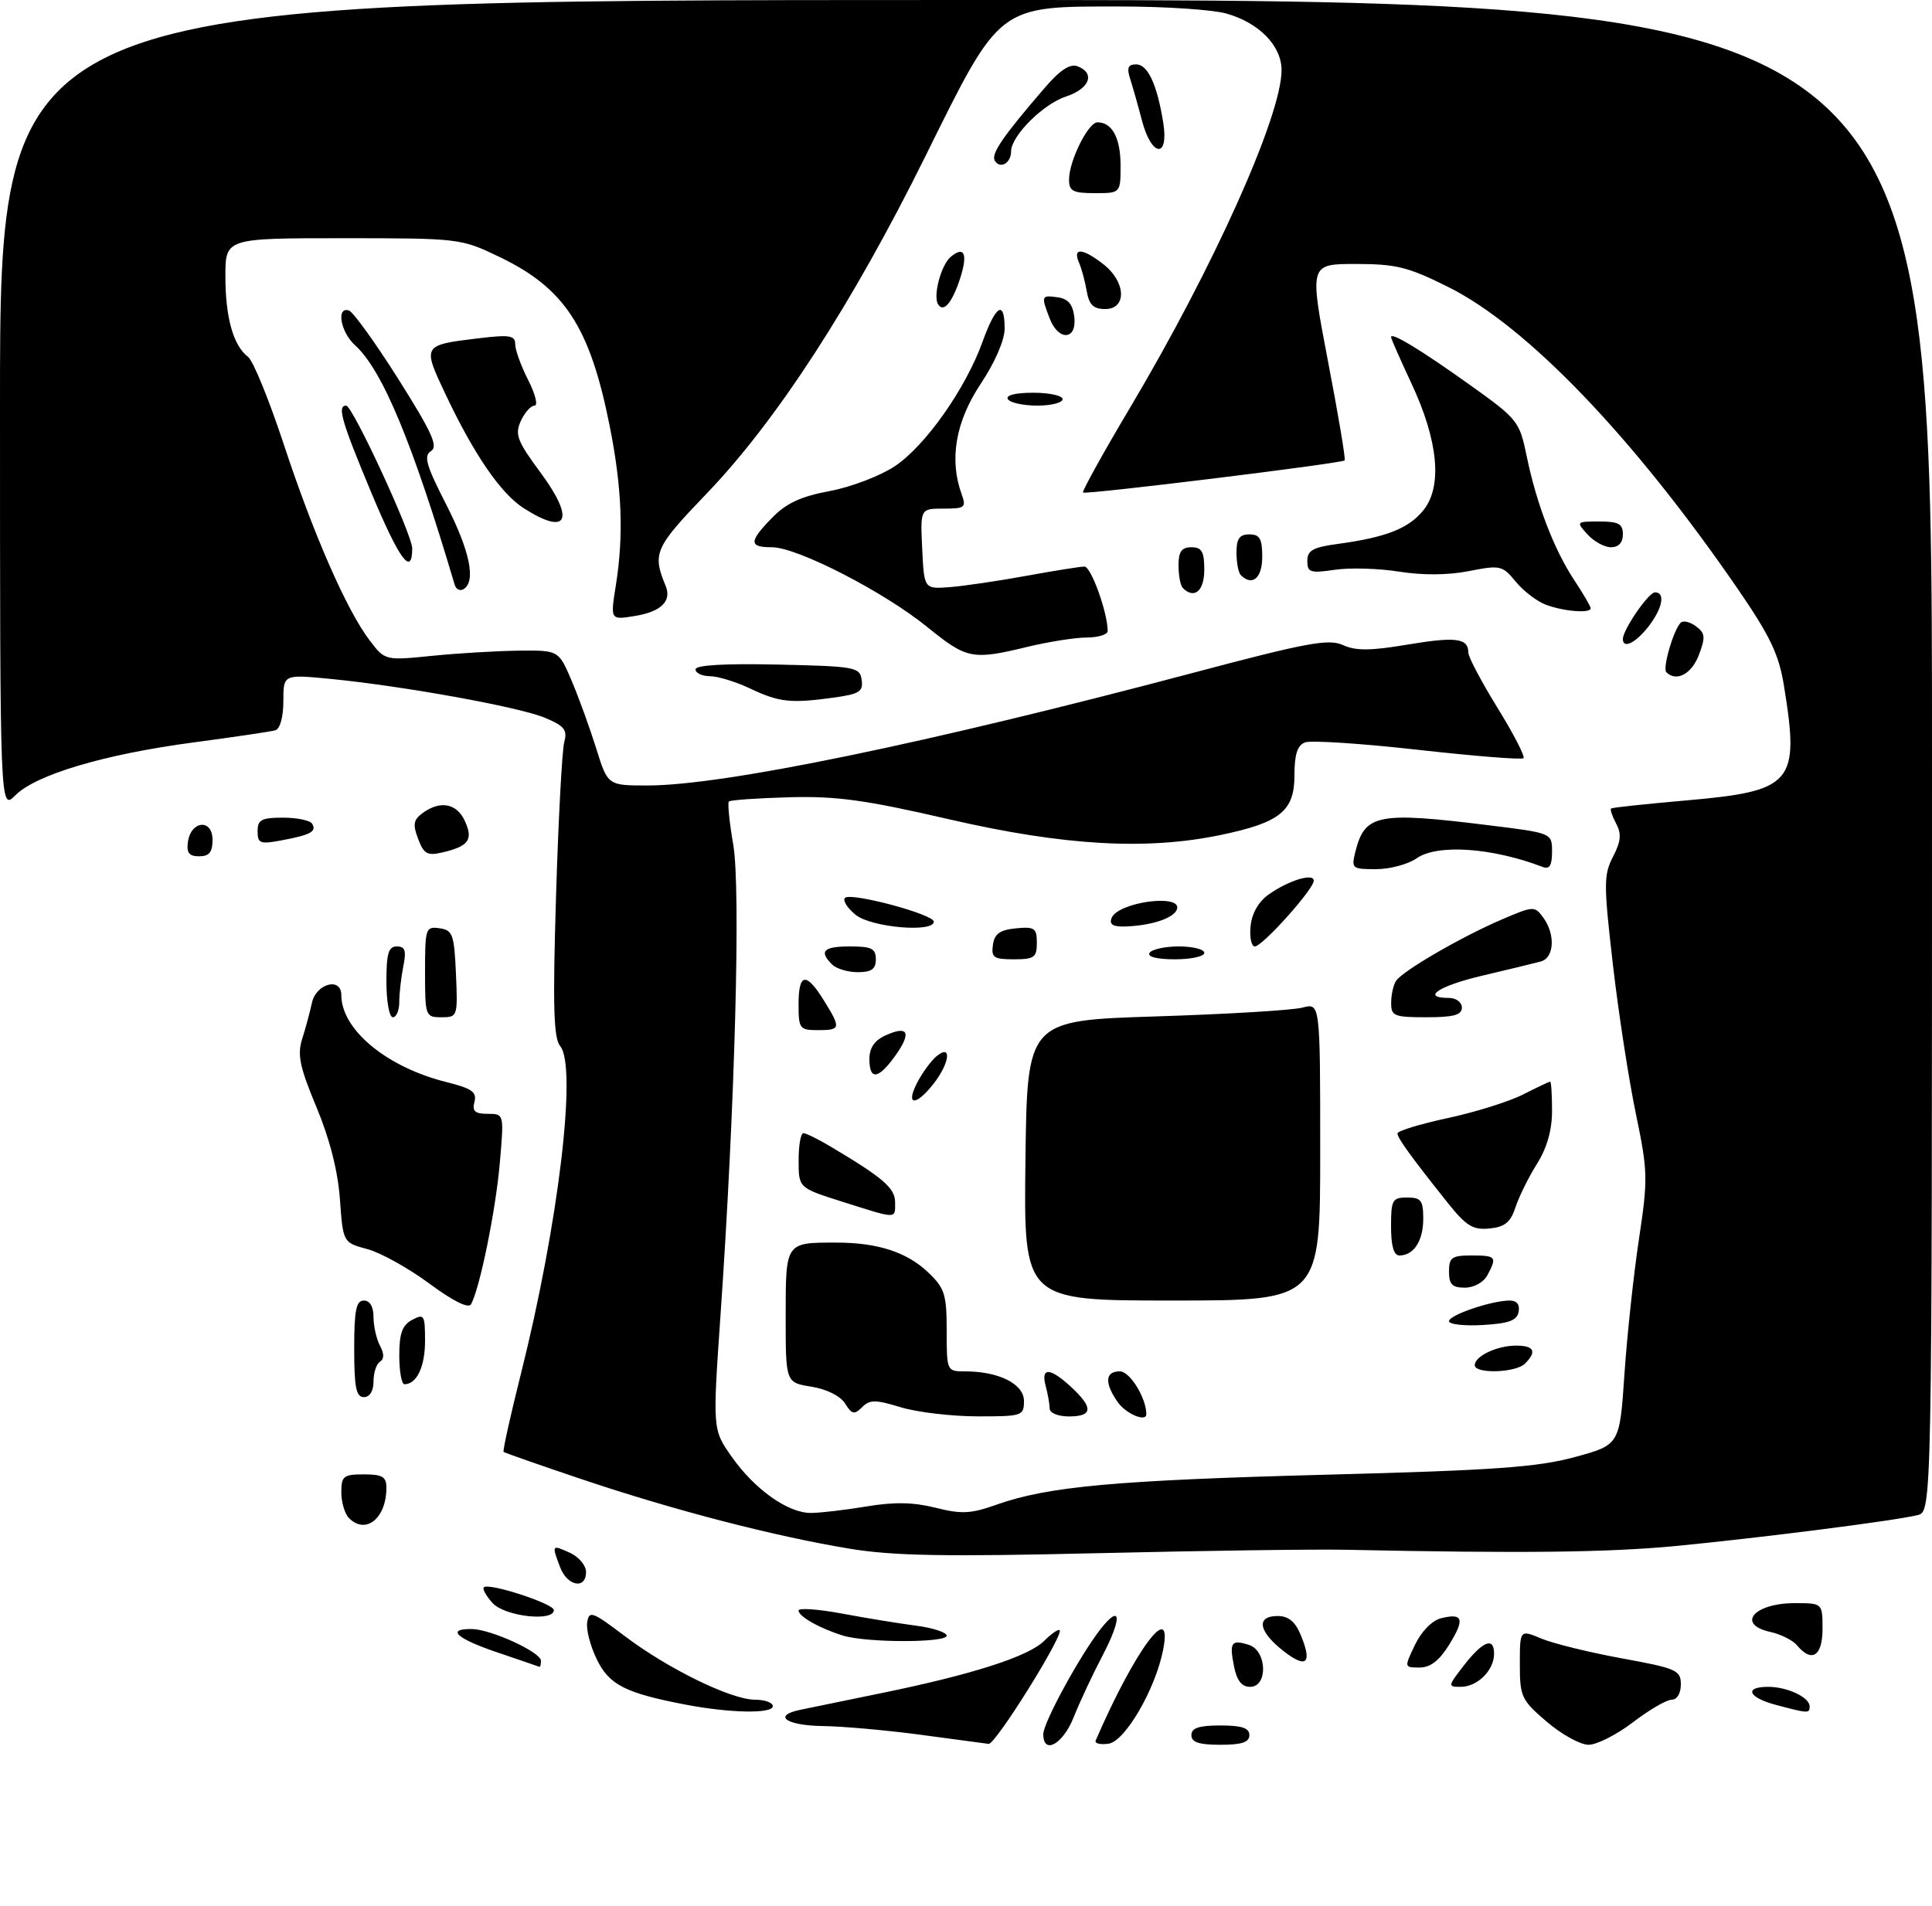 <?xml version="1.0" encoding="UTF-8" standalone="no"?>
<!DOCTYPE svg PUBLIC "-//W3C//DTD SVG 1.1//EN" "http://www.w3.org/Graphics/SVG/1.1/DTD/svg11.dtd" >
<svg xmlns="http://www.w3.org/2000/svg" xmlns:xlink="http://www.w3.org/1999/xlink" version="1.1" viewBox="0 0 300 296">
 <g >
 <path fill="currentColor"
d=" M 143.00 269.45 C 137.78 268.75 130.91 268.13 127.75 268.09 C 122.05 268.00 119.92 266.47 124.25 265.57 C 125.49 265.31 131.18 264.15 136.89 262.97 C 151.01 260.08 159.72 257.28 162.14 254.86 C 163.26 253.74 164.33 253.00 164.54 253.20 C 165.23 253.89 154.56 271.00 153.52 270.86 C 152.96 270.79 148.22 270.15 143.00 269.45 Z  M 162.00 269.35 C 162.00 267.56 167.73 257.06 170.91 253.01 C 174.09 248.97 174.26 251.29 171.22 257.11 C 169.67 260.07 167.63 264.41 166.71 266.75 C 165.04 270.93 162.00 272.61 162.00 269.35 Z  M 170.14 270.33 C 176.25 256.22 182.18 248.25 180.61 256.25 C 179.41 262.37 174.70 270.47 172.14 270.83 C 170.84 271.02 169.94 270.79 170.14 270.33 Z  M 185.00 269.50 C 185.00 268.39 186.17 268.00 189.50 268.00 C 192.83 268.00 194.00 268.39 194.00 269.50 C 194.00 270.61 192.83 271.00 189.50 271.00 C 186.17 271.00 185.00 270.61 185.00 269.50 Z  M 240.18 267.42 C 236.24 264.05 236.00 263.54 236.00 258.47 C 236.00 253.10 236.00 253.10 239.36 254.51 C 241.21 255.28 246.83 256.66 251.86 257.58 C 260.34 259.13 261.00 259.42 261.00 261.63 C 261.00 263.01 260.41 264.00 259.58 264.00 C 258.79 264.00 256.09 265.57 253.57 267.50 C 251.05 269.43 247.94 271.00 246.67 271.00 C 245.40 271.00 242.48 269.39 240.18 267.42 Z  M 106.50 264.77 C 97.11 262.97 94.62 261.71 92.68 257.75 C 91.68 255.71 91.00 253.12 91.18 251.99 C 91.47 250.11 91.97 250.30 97.00 254.11 C 103.72 259.20 113.54 264.00 117.25 264.00 C 118.76 264.00 120.00 264.45 120.00 265.00 C 120.00 266.20 113.40 266.09 106.50 264.77 Z  M 275.75 264.80 C 271.46 263.66 270.76 262.00 274.57 262.00 C 277.54 262.00 281.00 263.63 281.00 265.04 C 281.00 266.15 280.79 266.14 275.75 264.80 Z  M 191.62 258.84 C 190.87 255.08 191.19 254.61 193.92 255.48 C 196.75 256.37 196.92 262.00 194.12 262.00 C 192.82 262.00 192.06 261.04 191.62 258.84 Z  M 227.21 258.80 C 230.22 254.90 232.00 254.17 232.00 256.85 C 232.00 259.44 229.42 262.00 226.80 262.00 C 224.81 262.00 224.82 261.90 227.21 258.80 Z  M 77.25 256.66 C 70.88 254.50 69.21 252.98 73.25 253.02 C 76.22 253.05 84.00 256.62 84.00 257.95 C 84.00 258.53 83.89 258.95 83.75 258.89 C 83.61 258.83 80.69 257.82 77.25 256.66 Z  M 199.25 256.40 C 195.40 253.38 195.01 251.00 198.38 251.00 C 200.07 251.00 201.11 251.85 201.98 253.95 C 203.82 258.39 202.87 259.24 199.25 256.40 Z  M 219.72 255.47 C 220.71 253.39 222.37 251.70 223.75 251.35 C 227.19 250.49 227.49 251.47 225.03 255.45 C 223.50 257.92 222.11 259.00 220.43 259.00 C 218.03 259.00 218.03 259.00 219.72 255.47 Z  M 279.05 255.56 C 278.40 254.77 276.54 253.84 274.93 253.48 C 269.55 252.30 272.33 249.00 278.70 249.00 C 283.00 249.00 283.00 249.00 283.00 253.00 C 283.00 257.23 281.33 258.31 279.05 255.56 Z  M 130.94 254.05 C 127.36 252.96 124.00 251.07 124.00 250.15 C 124.00 249.71 127.04 249.93 130.75 250.62 C 134.46 251.32 139.64 252.16 142.25 252.50 C 144.86 252.84 147.00 253.54 147.00 254.06 C 147.00 255.17 134.62 255.17 130.94 254.05 Z  M 76.49 248.99 C 75.50 247.89 74.88 246.79 75.13 246.54 C 75.87 245.79 86.00 249.08 86.00 250.08 C 86.00 251.93 78.37 251.06 76.49 248.99 Z  M 86.98 243.43 C 85.64 239.93 85.67 239.89 88.50 241.18 C 89.88 241.81 91.00 243.15 91.00 244.16 C 91.00 246.91 88.10 246.38 86.98 243.43 Z  M 131.97 240.55 C 120.27 238.62 104.82 234.62 90.50 229.81 C 83.90 227.59 78.37 225.65 78.20 225.51 C 78.04 225.36 79.25 219.90 80.89 213.37 C 86.70 190.23 89.65 165.69 86.99 162.49 C 85.96 161.24 85.82 156.37 86.34 139.21 C 86.70 127.27 87.28 116.49 87.62 115.25 C 88.13 113.36 87.64 112.75 84.60 111.48 C 80.59 109.80 62.54 106.54 51.25 105.44 C 44.00 104.74 44.00 104.74 44.00 108.90 C 44.00 111.37 43.49 113.21 42.75 113.43 C 42.06 113.63 36.33 114.48 30.00 115.32 C 16.15 117.17 5.60 120.31 2.38 123.53 C 0.00 125.91 0.00 125.91 0.00 62.95 C 0.00 0.00 0.00 0.00 150.00 0.00 C 300.00 0.00 300.00 0.00 300.00 117.39 C 300.00 234.78 300.00 234.78 297.75 235.33 C 294.27 236.19 273.83 238.80 260.50 240.10 C 249.82 241.13 236.69 241.29 209.00 240.71 C 204.32 240.61 187.00 240.85 170.50 241.24 C 146.78 241.80 138.71 241.66 131.97 240.55 Z  M 134.50 233.99 C 138.84 233.26 141.82 233.32 145.26 234.18 C 149.30 235.20 150.75 235.13 154.76 233.70 C 162.76 230.87 173.25 229.91 206.00 229.05 C 232.00 228.37 238.72 227.89 244.50 226.32 C 251.50 224.42 251.50 224.42 252.24 213.46 C 252.65 207.43 253.66 198.00 254.49 192.50 C 255.91 183.07 255.88 181.96 254.02 173.00 C 252.93 167.78 251.32 157.35 250.45 149.82 C 249.01 137.32 249.01 135.88 250.47 133.06 C 251.70 130.68 251.81 129.51 250.95 127.91 C 250.34 126.76 249.99 125.71 250.17 125.57 C 250.35 125.43 255.51 124.88 261.64 124.34 C 278.45 122.88 279.48 121.68 277.01 106.50 C 276.22 101.63 274.87 98.80 269.86 91.50 C 253.68 67.95 237.19 50.73 224.91 44.59 C 218.66 41.47 216.80 41.00 210.53 41.00 C 203.32 41.00 203.32 41.00 206.21 56.11 C 207.81 64.42 208.97 71.35 208.80 71.51 C 208.31 71.98 168.54 76.87 168.17 76.50 C 167.99 76.32 171.27 70.39 175.47 63.33 C 188.44 41.52 199.00 17.99 199.00 10.89 C 199.00 7.10 195.48 3.50 190.38 2.09 C 188.24 1.50 180.90 1.01 174.07 1.01 C 154.87 1.00 155.41 0.58 143.68 24.30 C 132.32 47.25 120.59 65.35 109.73 76.66 C 101.65 85.08 101.27 85.93 103.36 91.00 C 104.34 93.37 102.65 95.02 98.55 95.68 C 94.77 96.30 94.77 96.30 95.63 90.90 C 96.87 83.18 96.58 75.72 94.67 66.16 C 91.60 50.75 87.69 44.76 77.50 39.88 C 71.57 37.03 71.29 37.00 53.25 37.00 C 35.00 37.00 35.00 37.00 35.00 42.93 C 35.00 49.33 36.23 53.69 38.51 55.42 C 39.30 56.01 41.79 62.12 44.06 69.00 C 48.66 82.97 53.83 94.78 57.41 99.48 C 59.79 102.60 59.79 102.60 67.15 101.86 C 71.19 101.45 77.26 101.10 80.63 101.06 C 86.75 101.00 86.75 101.00 88.77 105.75 C 89.88 108.36 91.59 113.09 92.58 116.25 C 94.37 122.00 94.37 122.00 100.55 122.00 C 112.33 122.00 143.86 115.49 185.32 104.49 C 202.97 99.80 206.32 99.19 208.53 100.19 C 210.52 101.10 212.81 101.09 218.55 100.12 C 226.07 98.86 228.00 99.11 228.00 101.36 C 228.00 102.04 230.04 105.90 232.53 109.94 C 235.02 113.97 236.84 117.50 236.57 117.76 C 236.31 118.03 228.93 117.44 220.19 116.46 C 211.45 115.48 203.55 114.96 202.65 115.31 C 201.45 115.76 201.00 117.18 201.00 120.45 C 201.00 125.95 198.78 127.76 189.63 129.67 C 178.07 132.10 165.22 131.36 147.50 127.28 C 134.35 124.24 129.91 123.63 122.54 123.83 C 117.62 123.97 113.40 124.26 113.18 124.49 C 112.96 124.71 113.26 127.73 113.86 131.20 C 115.04 138.04 114.12 172.02 111.88 204.27 C 110.65 222.04 110.65 222.04 113.61 226.25 C 117.17 231.32 122.34 235.00 125.90 234.99 C 127.33 234.99 131.20 234.54 134.50 233.99 Z  M 54.20 235.80 C 53.54 235.14 53.00 233.34 53.00 231.80 C 53.00 229.27 53.33 229.00 56.50 229.00 C 59.37 229.00 60.00 229.37 60.00 231.07 C 60.00 235.81 56.81 238.41 54.20 235.80 Z  M 55.00 209.50 C 55.00 203.50 55.30 202.00 56.50 202.00 C 57.44 202.00 58.00 202.95 58.00 204.57 C 58.00 205.98 58.45 207.97 59.00 209.01 C 59.67 210.26 59.67 211.08 59.00 211.50 C 58.45 211.84 58.00 213.22 58.00 214.56 C 58.00 216.06 57.42 217.00 56.50 217.00 C 55.30 217.00 55.00 215.50 55.00 209.50 Z  M 62.00 210.54 C 62.00 207.09 62.46 205.83 64.00 205.00 C 65.86 204.01 66.00 204.24 66.00 208.26 C 66.00 212.29 64.71 215.00 62.80 215.00 C 62.36 215.00 62.00 212.99 62.00 210.54 Z  M 66.66 199.36 C 63.45 196.98 59.12 194.57 57.04 194.01 C 53.27 193.00 53.27 193.00 52.78 186.25 C 52.46 181.84 51.19 176.87 49.13 171.94 C 46.56 165.79 46.15 163.83 46.90 161.44 C 47.42 159.82 48.11 157.26 48.44 155.75 C 49.09 152.75 53.00 151.72 53.00 154.55 C 53.00 159.92 60.04 165.76 69.33 168.07 C 73.28 169.06 74.07 169.62 73.67 171.14 C 73.29 172.59 73.74 173.00 75.73 173.00 C 78.28 173.00 78.28 173.00 77.60 180.75 C 76.95 188.14 74.47 200.26 73.13 202.59 C 72.74 203.28 70.30 202.06 66.66 199.36 Z  M 60.00 152.50 C 60.00 148.09 60.32 147.00 61.62 147.00 C 62.91 147.00 63.12 147.65 62.62 150.12 C 62.28 151.84 62.00 154.32 62.00 155.62 C 62.00 156.93 61.55 158.00 61.00 158.00 C 60.45 158.00 60.00 155.53 60.00 152.50 Z  M 66.00 150.93 C 66.00 144.17 66.10 143.87 68.25 144.18 C 70.29 144.47 70.53 145.12 70.80 151.25 C 71.09 157.89 71.05 158.00 68.55 158.00 C 66.06 158.00 66.00 157.84 66.00 150.93 Z  M 29.18 130.76 C 29.65 127.44 33.00 127.14 33.00 130.43 C 33.00 132.36 32.49 133.00 30.93 133.00 C 29.36 133.00 28.94 132.46 29.18 130.76 Z  M 64.93 130.30 C 64.07 128.05 64.20 127.33 65.63 126.28 C 68.37 124.28 70.94 124.77 72.19 127.53 C 73.51 130.42 72.79 131.44 68.73 132.39 C 66.36 132.95 65.82 132.66 64.93 130.30 Z  M 40.00 129.11 C 40.00 127.32 40.60 127.00 43.94 127.00 C 46.11 127.00 48.14 127.42 48.46 127.93 C 49.21 129.15 48.27 129.67 43.74 130.52 C 40.38 131.15 40.00 131.01 40.00 129.11 Z  M 131.23 218.00 C 130.49 216.82 128.39 215.77 126.00 215.38 C 122.00 214.74 122.00 214.74 122.00 204.48 C 122.00 192.91 121.94 193.00 129.84 193.00 C 136.30 193.00 140.85 194.48 144.17 197.67 C 146.69 200.08 147.00 201.06 147.00 206.69 C 147.00 212.96 147.02 213.00 149.85 213.00 C 155.11 213.00 159.00 214.96 159.00 217.60 C 159.00 219.91 158.74 220.00 151.75 219.99 C 147.76 219.98 142.42 219.35 139.88 218.58 C 135.92 217.37 135.06 217.37 133.86 218.57 C 132.66 219.77 132.28 219.68 131.23 218.00 Z  M 162.99 218.75 C 162.98 218.06 162.70 216.49 162.37 215.25 C 161.58 212.32 163.06 212.40 166.35 215.45 C 169.80 218.65 169.70 220.00 166.00 220.00 C 164.27 220.00 162.99 219.47 162.99 218.75 Z  M 173.56 217.78 C 171.47 214.79 171.59 213.00 173.90 213.00 C 175.45 213.00 178.00 217.14 178.00 219.65 C 178.00 220.94 174.84 219.60 173.56 217.78 Z  M 229.00 212.04 C 229.00 210.63 232.46 209.00 235.43 209.00 C 238.22 209.00 238.68 209.92 236.80 211.80 C 235.37 213.23 229.00 213.42 229.00 212.04 Z  M 225.00 205.21 C 225.00 204.25 231.62 202.00 234.44 202.00 C 235.53 202.00 236.03 202.64 235.81 203.75 C 235.56 205.10 234.29 205.57 230.24 205.80 C 227.36 205.97 225.00 205.70 225.00 205.21 Z  M 159.23 180.25 C 159.50 158.50 159.50 158.50 179.50 157.87 C 190.50 157.52 200.74 156.91 202.25 156.50 C 205.00 155.77 205.00 155.77 205.00 178.88 C 205.00 202.00 205.00 202.00 181.98 202.00 C 158.96 202.00 158.96 202.00 159.23 180.25 Z  M 225.00 197.50 C 225.00 195.31 225.43 195.00 228.50 195.00 C 232.33 195.00 232.49 195.21 230.96 198.07 C 230.37 199.17 228.88 200.00 227.46 200.00 C 225.50 200.00 225.00 199.49 225.00 197.50 Z  M 216.00 190.50 C 216.00 186.37 216.20 186.00 218.50 186.00 C 220.66 186.00 221.00 186.45 221.00 189.30 C 221.00 192.73 219.53 195.00 217.30 195.00 C 216.43 195.00 216.00 193.53 216.00 190.50 Z  M 224.79 186.81 C 219.11 179.68 217.00 176.77 217.00 176.04 C 217.00 175.65 220.51 174.59 224.80 173.66 C 229.09 172.74 234.36 171.09 236.51 169.99 C 238.66 168.90 240.55 168.00 240.71 168.00 C 240.87 168.00 241.00 170.03 241.00 172.52 C 241.00 175.53 240.22 178.28 238.66 180.77 C 237.37 182.82 235.87 185.85 235.33 187.50 C 234.56 189.85 233.68 190.57 231.29 190.81 C 228.71 191.06 227.68 190.43 224.79 186.81 Z  M 130.76 186.64 C 124.01 184.50 124.01 184.50 124.01 180.25 C 124.00 177.91 124.34 176.00 124.75 176.00 C 125.16 176.01 127.08 176.95 129.00 178.10 C 137.18 182.97 138.99 184.54 138.99 186.75 C 139.00 189.38 139.40 189.38 130.76 186.64 Z  M 142.41 168.18 C 143.21 166.62 144.57 164.77 145.43 164.05 C 147.85 162.05 147.49 165.11 144.93 168.37 C 142.18 171.86 140.57 171.74 142.41 168.18 Z  M 135.00 164.48 C 135.00 162.76 135.80 161.59 137.50 160.82 C 141.02 159.21 141.59 160.37 139.04 163.94 C 136.39 167.66 135.00 167.84 135.00 164.48 Z  M 124.00 156.00 C 124.00 151.12 125.17 150.93 127.92 155.37 C 130.62 159.73 130.56 160.00 127.00 160.00 C 124.17 160.00 124.00 159.78 124.00 156.00 Z  M 216.02 155.75 C 216.02 154.51 216.36 152.99 216.77 152.36 C 217.76 150.83 226.80 145.57 233.12 142.85 C 238.12 140.70 238.30 140.69 239.63 142.51 C 241.55 145.14 241.35 148.77 239.25 149.34 C 238.29 149.60 234.24 150.58 230.25 151.52 C 223.42 153.12 220.58 155.00 225.00 155.00 C 226.11 155.00 227.00 155.67 227.00 156.50 C 227.00 157.65 225.72 158.00 221.50 158.00 C 216.46 158.00 216.00 157.81 216.02 155.75 Z  M 129.20 149.80 C 127.13 147.73 127.87 147.00 132.00 147.00 C 135.33 147.00 136.00 147.33 136.00 149.00 C 136.00 150.52 135.33 151.00 133.20 151.00 C 131.66 151.00 129.86 150.46 129.20 149.80 Z  M 154.18 146.75 C 154.43 145.03 155.26 144.43 157.75 144.19 C 160.65 143.91 161.00 144.15 161.00 146.44 C 161.00 148.71 160.59 149.00 157.43 149.00 C 154.30 149.00 153.90 148.72 154.18 146.75 Z  M 178.50 148.00 C 178.84 147.45 180.89 147.00 183.06 147.00 C 185.23 147.00 187.00 147.45 187.00 148.00 C 187.00 148.55 184.95 149.00 182.44 149.00 C 179.66 149.00 178.12 148.61 178.50 148.00 Z  M 194.19 143.85 C 194.38 141.86 195.43 140.04 197.00 138.93 C 200.10 136.74 204.00 135.55 204.00 136.79 C 204.00 138.11 196.03 147.00 194.85 147.00 C 194.31 147.00 194.01 145.58 194.19 143.85 Z  M 132.86 142.09 C 131.56 141.03 130.82 139.85 131.21 139.46 C 132.10 138.56 145.00 142.01 145.00 143.15 C 145.00 144.90 135.28 144.05 132.86 142.09 Z  M 172.60 142.60 C 173.55 140.11 183.58 138.75 182.76 141.22 C 182.30 142.60 178.86 143.75 174.78 143.90 C 172.84 143.97 172.22 143.60 172.60 142.60 Z  M 210.47 132.26 C 211.93 126.44 213.94 126.04 231.25 128.19 C 241.00 129.39 241.00 129.39 241.00 132.30 C 241.00 134.42 240.61 135.06 239.56 134.66 C 231.71 131.65 223.18 131.06 219.96 133.32 C 218.64 134.24 215.81 135.00 213.67 135.00 C 209.93 135.00 209.81 134.90 210.47 132.26 Z  M 116.50 106.95 C 114.30 105.90 111.49 105.04 110.25 105.03 C 109.01 105.01 108.00 104.54 108.00 103.97 C 108.00 103.30 112.49 103.04 120.75 103.22 C 132.85 103.49 133.52 103.61 133.80 105.61 C 134.06 107.42 133.45 107.80 129.41 108.36 C 122.75 109.27 121.01 109.08 116.50 106.95 Z  M 258.75 104.41 C 258.14 103.80 259.78 98.06 260.94 96.75 C 261.31 96.33 262.38 96.56 263.31 97.25 C 264.79 98.33 264.86 98.94 263.79 101.75 C 262.68 104.69 260.29 105.96 258.75 104.41 Z  M 144.00 97.40 C 137.26 91.92 123.80 85.00 119.88 85.00 C 116.25 85.00 116.26 84.14 119.93 80.38 C 122.11 78.15 124.41 77.09 128.84 76.27 C 132.12 75.66 136.65 73.93 138.91 72.44 C 143.66 69.29 149.93 60.41 152.57 53.08 C 154.63 47.36 156.00 46.53 156.00 51.02 C 156.00 52.83 154.51 56.28 152.25 59.67 C 148.38 65.51 147.37 71.38 149.32 76.75 C 150.07 78.82 149.84 79.00 146.52 79.00 C 142.90 79.00 142.90 79.00 143.20 85.25 C 143.50 91.50 143.50 91.50 147.50 91.19 C 149.70 91.02 155.04 90.23 159.36 89.44 C 163.68 88.65 167.75 88.00 168.40 88.00 C 169.42 88.00 172.00 95.17 172.00 98.01 C 172.00 98.56 170.54 99.01 168.75 99.02 C 166.96 99.02 162.80 99.68 159.50 100.48 C 150.97 102.54 150.13 102.37 144.00 97.40 Z  M 252.00 99.25 C 252.01 97.79 255.99 92.00 256.99 92.00 C 258.65 92.00 258.14 94.55 255.93 97.37 C 253.94 99.89 252.00 100.83 252.00 99.25 Z  M 240.00 93.91 C 238.62 93.38 236.53 91.77 235.34 90.32 C 233.29 87.82 232.94 87.75 228.11 88.70 C 224.89 89.34 220.94 89.37 217.27 88.79 C 214.10 88.28 209.59 88.15 207.25 88.50 C 203.46 89.06 203.00 88.91 203.00 87.12 C 203.00 85.49 203.88 85.00 207.75 84.48 C 215.27 83.46 218.81 82.06 221.08 79.18 C 224.00 75.48 223.31 68.40 219.18 59.58 C 217.43 55.84 216.00 52.59 216.00 52.35 C 216.00 51.54 220.58 54.31 228.21 59.76 C 235.70 65.11 235.94 65.41 237.07 70.88 C 238.59 78.27 241.31 85.36 244.45 90.11 C 245.85 92.23 247.00 94.19 247.00 94.48 C 247.00 95.31 242.73 94.96 240.00 93.91 Z  M 70.60 90.81 C 64.02 68.63 59.35 57.43 55.11 53.60 C 52.87 51.57 52.18 47.56 54.19 48.23 C 54.84 48.45 58.30 53.25 61.87 58.90 C 67.08 67.16 68.07 69.34 66.93 70.06 C 65.75 70.80 66.16 72.24 69.25 78.29 C 72.96 85.54 73.95 90.30 71.99 91.50 C 71.44 91.85 70.81 91.54 70.60 90.81 Z  M 183.67 91.33 C 183.30 90.97 183.00 89.39 183.00 87.83 C 183.00 85.67 183.47 85.00 185.00 85.00 C 186.62 85.00 187.00 85.67 187.00 88.50 C 187.00 91.79 185.45 93.11 183.67 91.33 Z  M 192.67 89.33 C 192.30 88.97 192.00 87.39 192.00 85.83 C 192.00 83.67 192.47 83.00 194.00 83.00 C 195.62 83.00 196.00 83.67 196.00 86.50 C 196.00 89.79 194.45 91.11 192.67 89.33 Z  M 57.70 76.62 C 53.03 65.44 52.32 63.00 53.75 63.00 C 54.75 63.00 64.02 83.04 64.01 85.19 C 63.99 89.61 62.01 86.92 57.70 76.62 Z  M 246.50 83.00 C 244.72 81.03 244.75 81.00 248.35 81.00 C 251.33 81.00 252.00 81.36 252.00 83.00 C 252.00 84.28 251.33 85.00 250.15 85.00 C 249.14 85.00 247.50 84.10 246.50 83.00 Z  M 81.32 78.93 C 77.73 76.63 73.57 70.55 69.08 61.03 C 65.60 53.64 65.62 53.59 74.25 52.55 C 79.16 51.96 80.00 52.09 80.00 53.47 C 80.00 54.35 80.91 56.86 82.02 59.04 C 83.13 61.22 83.57 63.00 83.00 63.00 C 82.43 63.00 81.47 64.08 80.87 65.39 C 79.92 67.48 80.30 68.50 83.94 73.41 C 89.36 80.76 88.16 83.31 81.32 78.93 Z  M 156.50 62.00 C 156.12 61.39 157.66 61.00 160.44 61.00 C 162.95 61.00 165.00 61.45 165.00 62.00 C 165.00 62.55 163.23 63.00 161.06 63.00 C 158.89 63.00 156.84 62.55 156.50 62.00 Z  M 162.98 49.43 C 161.64 45.93 161.69 45.82 164.25 46.18 C 165.86 46.41 166.59 47.28 166.82 49.25 C 167.23 52.87 164.33 53.01 162.98 49.43 Z  M 145.66 47.26 C 144.85 45.95 146.14 41.13 147.63 39.89 C 149.79 38.10 150.33 39.48 149.03 43.42 C 147.81 47.09 146.49 48.60 145.66 47.26 Z  M 168.75 45.25 C 168.50 43.74 167.95 41.71 167.53 40.75 C 166.53 38.40 168.14 38.54 171.37 41.07 C 174.85 43.81 175.00 48.00 171.61 48.00 C 169.79 48.00 169.12 47.35 168.75 45.25 Z  M 166.00 27.90 C 166.00 25.00 168.97 19.00 170.41 19.00 C 172.70 19.00 174.00 21.44 174.00 25.70 C 174.00 30.00 174.00 30.00 170.00 30.00 C 166.60 30.00 166.00 29.68 166.00 27.90 Z  M 154.48 24.97 C 153.84 23.93 155.70 21.20 162.28 13.58 C 164.63 10.85 166.17 9.85 167.33 10.30 C 170.12 11.37 169.20 13.78 165.53 14.99 C 161.95 16.17 157.00 21.12 157.00 23.52 C 157.00 25.33 155.31 26.31 154.48 24.97 Z  M 177.33 18.75 C 176.72 16.41 175.89 13.49 175.49 12.25 C 174.94 10.54 175.16 10.00 176.41 10.00 C 178.23 10.00 179.67 13.10 180.63 19.06 C 181.52 24.66 178.83 24.41 177.33 18.75 Z "/>
</g>
</svg>